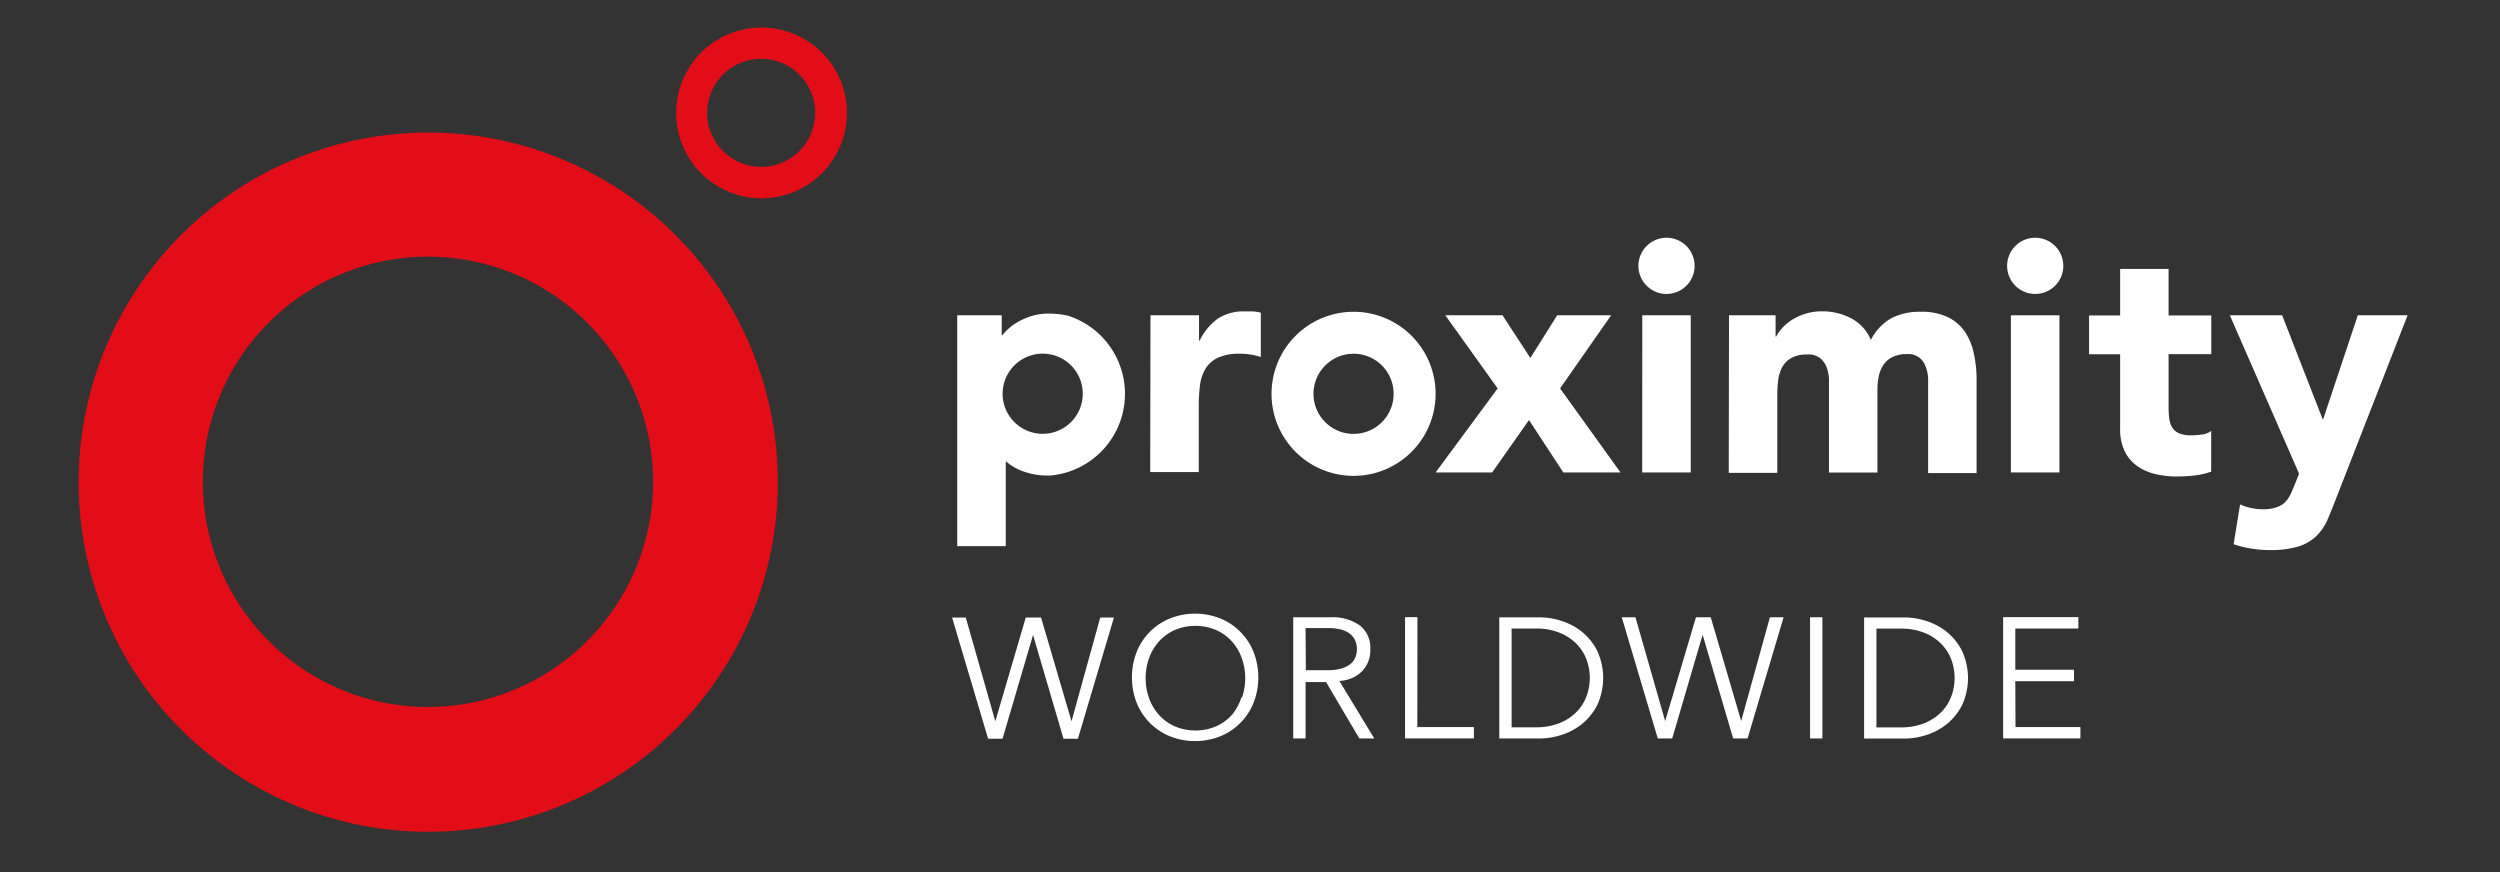 <svg id="Layer_1" data-name="Layer 1" xmlns="http://www.w3.org/2000/svg" viewBox="0 0 277.6 96.87"><rect x="0" y="0" width="277.6" height="96.87" fill="#333333" stroke="none"/><defs><style>.cls-1{fill:#e20d17;}.cls-2{fill:#fff;}.cls-3{fill:none;}</style></defs><title>PWW</title><path class="cls-1" d="M254.92,285.13a25,25,0,1,1,25,25,25,25,0,0,1-25-25m-13.79,0a38.82,38.82,0,1,0,38.82-38.78,38.84,38.84,0,0,0-38.82,38.78" transform="translate(-232.4 -231.63)"/><path class="cls-1" d="M310.92,244.16a6,6,0,1,1,6,6,6,6,0,0,1-6-6m-3.44,0a9.48,9.48,0,1,0,9.48-9.47,9.48,9.48,0,0,0-9.48,9.47" transform="translate(-232.4 -231.63)"/><path class="cls-2" d="M360.15,266.64h5.39v2.8h.07a6.61,6.61,0,0,1,2-2.42,5.18,5.18,0,0,1,3-.81c.31,0,.62,0,.93,0a4.66,4.66,0,0,1,.86.14v4.92a8.25,8.25,0,0,0-1.13-.27,7.42,7.42,0,0,0-1.17-.09,5.72,5.72,0,0,0-2.44.43,3.24,3.24,0,0,0-1.38,1.2,4.6,4.6,0,0,0-.63,1.85,18.15,18.15,0,0,0-.14,2.37v7.29h-5.39Z" transform="translate(-232.4 -231.63)"/><polygon class="cls-2" points="166.3 43.13 160.49 35.01 166.84 35.01 169.93 39.75 172.91 35.01 178.9 35.01 173.23 43.13 179.94 52.46 173.59 52.46 169.78 46.64 165.69 52.46 159.41 52.46 166.3 43.13"/><polygon class="cls-2" points="182.36 35.01 187.74 35.01 187.74 42.95 187.74 52.46 182.35 52.46 182.36 35.01"/><path class="cls-2" d="M424.39,266.64h5.17V269h.07a4.39,4.39,0,0,1,.72-1,5.24,5.24,0,0,1,1.11-.9,6.33,6.33,0,0,1,1.47-.65,6.15,6.15,0,0,1,1.79-.25A6.82,6.82,0,0,1,438,267a4.78,4.78,0,0,1,2.14,2.37,5.84,5.84,0,0,1,2.26-2.4,6.81,6.81,0,0,1,3.27-.72,6.66,6.66,0,0,1,3,.59,4.86,4.86,0,0,1,1.9,1.61,6.85,6.85,0,0,1,1,2.41,13.8,13.8,0,0,1,.31,3v10.3h-5.38V273.93a4,4,0,0,0-.52-2.1,2,2,0,0,0-1.85-.88,3.57,3.57,0,0,0-1.56.31,2.58,2.58,0,0,0-1,.84,3.55,3.55,0,0,0-.54,1.26,7,7,0,0,0-.16,1.51v9.23h-5.38v-9.23c0-.31,0-.69,0-1.15a4.54,4.54,0,0,0-.25-1.29,2.46,2.46,0,0,0-.7-1A2.07,2.07,0,0,0,433,271a3.32,3.32,0,0,0-1.69.38,2.58,2.58,0,0,0-1,1,4.07,4.07,0,0,0-.45,1.42,12,12,0,0,0-.11,1.65v8.69h-5.39Z" transform="translate(-232.4 -231.63)"/><polygon class="cls-2" points="223.29 35.01 228.68 35.01 228.68 43.74 228.68 52.46 223.29 52.46 223.29 35.01"/><path class="cls-2" d="M477.94,270.95H473.2v5.82a11.4,11.4,0,0,0,.07,1.31,2.66,2.66,0,0,0,.32,1,1.64,1.64,0,0,0,.77.66,3.42,3.42,0,0,0,1.38.23,9.32,9.32,0,0,0,1.13-.09,1.92,1.92,0,0,0,1.06-.41V284a8.25,8.25,0,0,1-1.87.43,17.47,17.47,0,0,1-1.9.11,10.37,10.37,0,0,1-2.51-.29,5.72,5.72,0,0,1-2-.92,4.28,4.28,0,0,1-1.34-1.63,5.58,5.58,0,0,1-.49-2.44v-8.29h-3.45v-4.31h3.45v-5.17h5.38v5.17h4.74Z" transform="translate(-232.4 -231.63)"/><path class="cls-2" d="M491.82,286.93q-.54,1.4-1,2.48a6,6,0,0,1-1.28,1.81,5,5,0,0,1-2,1.11,10.64,10.64,0,0,1-3.12.38,12.64,12.64,0,0,1-4-.65l.72-4.42a6.14,6.14,0,0,0,2.51.54,4.62,4.62,0,0,0,1.47-.2,2.44,2.44,0,0,0,1-.57,3.22,3.22,0,0,0,.63-.92c.17-.36.35-.78.54-1.26l.4-1L480,266.64h5.81l4.49,11.52h.07l3.84-11.52h5.53Z" transform="translate(-232.4 -231.63)"/><path class="cls-2" d="M382.7,266.25a9.11,9.11,0,1,0,9.11,9.11,9.11,9.11,0,0,0-9.11-9.11m0,4.66a4.45,4.45,0,1,1-4.45,4.45,4.45,4.45,0,0,1,4.45-4.45" transform="translate(-232.4 -231.63)"/><path class="cls-2" d="M420.57,261.15a3.12,3.12,0,1,1-3.12-3.12,3.12,3.12,0,0,1,3.12,3.12" transform="translate(-232.4 -231.63)"/><path class="cls-2" d="M461.51,261.15a3.12,3.12,0,1,1-3.12-3.12,3.12,3.12,0,0,1,3.12,3.12" transform="translate(-232.4 -231.63)"/><path class="cls-2" d="M351,266.69a9.91,9.91,0,0,0-2.18-.24,6.13,6.13,0,0,0-1.68.22,7.53,7.53,0,0,0-1.46.57,6.1,6.1,0,0,0-1.17.78,5.45,5.45,0,0,0-.81.84h-.07v-2.22h-4.94v25.63h5.39v-9.39h.06a4.49,4.49,0,0,0,.73.54,5.93,5.93,0,0,0,1,.5,8.52,8.52,0,0,0,1.31.37,7.45,7.45,0,0,0,1.51.14l.39,0A9.11,9.11,0,0,0,351,266.69m-2.81,13.11a4.45,4.45,0,1,1,4.44-4.45,4.45,4.45,0,0,1-4.44,4.45" transform="translate(-232.4 -231.63)"/><path class="cls-2" d="M456.18,307.27h6.52V306h-6.52v-4.58h7v-1.26h-8.35v13.46h8.58v-1.26h-7.21Zm-16.79,6.37h4.47a8,8,0,0,0,2.52-.42,6.93,6.93,0,0,0,2.28-1.26,6.44,6.44,0,0,0,1.64-2.1,7.21,7.21,0,0,0,0-5.88,6.41,6.41,0,0,0-1.64-2.11,7,7,0,0,0-2.28-1.26,8,8,0,0,0-2.52-.42h-4.47Zm1.37-12.21h2.66a7,7,0,0,1,2.67.47,5.53,5.53,0,0,1,1.88,1.24,4.94,4.94,0,0,1,1.11,1.75,5.86,5.86,0,0,1,0,4.05,4.93,4.93,0,0,1-1.11,1.75,5.55,5.55,0,0,1-1.88,1.24,7,7,0,0,1-2.67.47h-2.66Zm-6-1.26h-1.37v13.46h1.37V300.18Zm-20.76,0h-1.52l4,13.46h1.6l3.38-11.52h0l3.39,11.52h1.6l4-13.46h-1.52l-3.19,11.52h0l-3.38-11.52h-1.64L417.3,311.7h0Zm-15.12,13.46h4.47a8,8,0,0,0,2.52-.42,6.93,6.93,0,0,0,2.28-1.26,6.44,6.44,0,0,0,1.64-2.1,7.22,7.22,0,0,0,0-5.88,6.41,6.41,0,0,0-1.64-2.11,7,7,0,0,0-2.28-1.26,8,8,0,0,0-2.52-.42h-4.47Zm1.37-12.21h2.66a7,7,0,0,1,2.67.47,5.53,5.53,0,0,1,1.88,1.24,4.94,4.94,0,0,1,1.11,1.75,5.86,5.86,0,0,1,0,4.05,4.93,4.93,0,0,1-1.11,1.75,5.55,5.55,0,0,1-1.88,1.24,7,7,0,0,1-2.67.47h-2.66Zm-10.46-1.26h-1.37v13.46h7.64v-1.26h-6.28Zm-12.42,7.21h2.28l3.69,6.26H385l-3.88-6.39a3.8,3.8,0,0,0,2.56-1.11,3.37,3.37,0,0,0,.88-2.37,3.16,3.16,0,0,0-1.19-2.7,5.28,5.28,0,0,0-3.24-.89H376v13.46h1.37Zm0-6h2.43a5.72,5.72,0,0,1,1.55.18,2.68,2.68,0,0,1,1,.5,1.91,1.91,0,0,1,.55.75,2.41,2.41,0,0,1,.17.9,2.46,2.46,0,0,1-.17.92,1.85,1.85,0,0,1-.55.74,2.89,2.89,0,0,1-1,.5,5.47,5.47,0,0,1-1.55.19H377.4Zm-5.78,2.64a6.68,6.68,0,0,0-3.7-3.71,7.56,7.56,0,0,0-5.57,0,6.69,6.69,0,0,0-3.7,3.71,7.81,7.81,0,0,0,0,5.67,6.69,6.69,0,0,0,3.7,3.71,7.56,7.56,0,0,0,5.57,0,6.68,6.68,0,0,0,3.7-3.71,7.8,7.8,0,0,0,0-5.67m-1.33,5A5.61,5.61,0,0,1,369.2,311a5.26,5.26,0,0,1-1.74,1.27,5.9,5.9,0,0,1-4.64,0,5.29,5.29,0,0,1-1.74-1.27,5.63,5.63,0,0,1-1.09-1.85,6.65,6.65,0,0,1,0-4.43,5.63,5.63,0,0,1,1.09-1.85,5.29,5.29,0,0,1,1.74-1.27,5.9,5.9,0,0,1,4.64,0,5.26,5.26,0,0,1,1.74,1.27,5.61,5.61,0,0,1,1.09,1.85,6.63,6.63,0,0,1,0,4.43m-30.65-8.95h-1.52l4,13.46h1.6l3.39-11.52h0l3.38,11.52h1.6l4-13.46h-1.52l-3.19,11.52h0l-3.38-11.52H346.3l-3.38,11.52h0Z" transform="translate(-232.4 -231.63)"/><rect class="cls-3" width="277.6" height="96.87"/></svg>